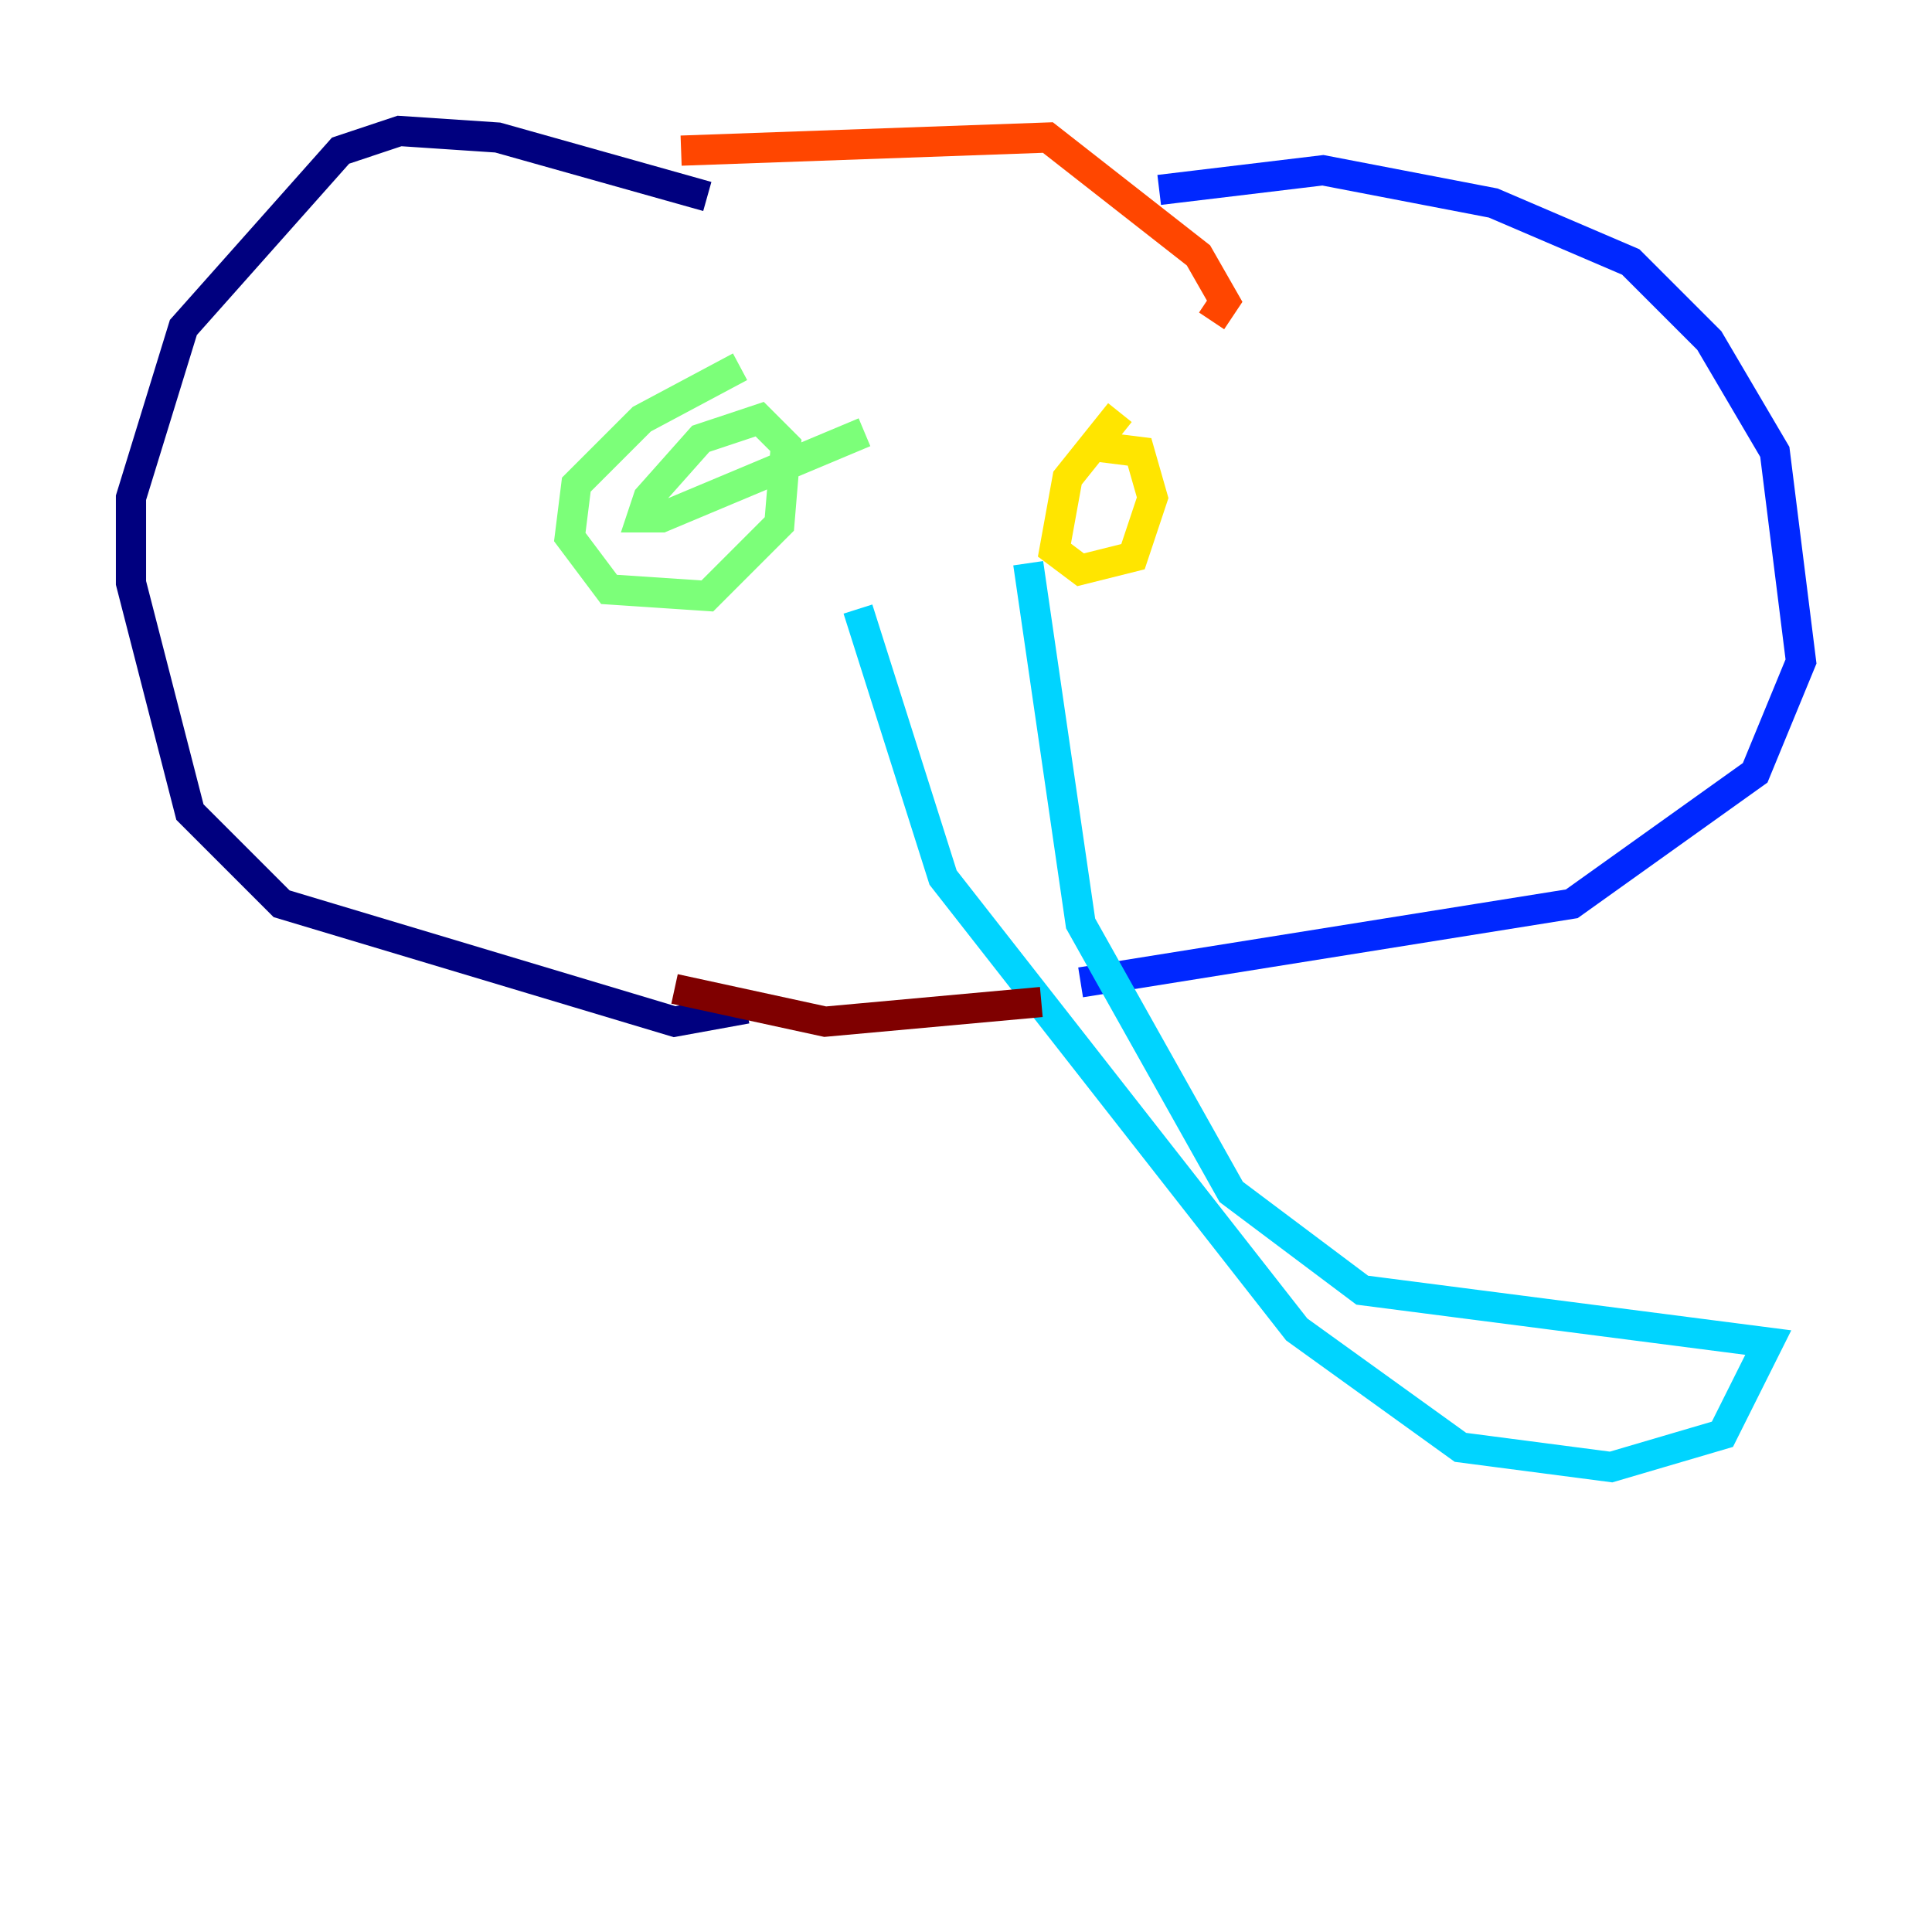 <?xml version="1.0" encoding="utf-8" ?>
<svg baseProfile="tiny" height="128" version="1.2" viewBox="0,0,128,128" width="128" xmlns="http://www.w3.org/2000/svg" xmlns:ev="http://www.w3.org/2001/xml-events" xmlns:xlink="http://www.w3.org/1999/xlink"><defs /><polyline fill="none" points="46.861,13.017 32.976,9.112 26.468,8.678 22.563,9.98 12.149,21.695 8.678,32.976 8.678,38.617 12.583,53.803 18.658,59.878 44.691,67.688 49.464,66.82" stroke="#00007f" stroke-width="2" /><polyline fill="none" points="76.8,12.583 87.647,11.281 98.929,13.451 108.041,17.356 113.248,22.563 117.586,29.939 119.322,43.824 116.285,51.2 104.136,59.878 71.593,65.085" stroke="#0028ff" stroke-width="2" /><polyline fill="none" points="68.122,37.315 71.593,61.18 81.573,78.969 90.251,85.478 117.153,88.949 114.115,95.024 106.739,97.193 96.759,95.891 85.912,88.081 62.481,58.142 56.841,40.352" stroke="#00d4ff" stroke-width="2" /><polyline fill="none" points="49.031,24.298 42.522,27.77 38.183,32.108 37.749,35.58 40.352,39.051 46.861,39.485 51.634,34.712 52.068,29.505 50.332,27.77 46.427,29.071 42.956,32.976 42.522,34.278 43.824,34.278 57.275,28.637" stroke="#7cff79" stroke-width="2" /><polyline fill="none" points="74.197,27.336 70.725,31.675 69.858,36.447 71.593,37.749 75.064,36.881 76.366,32.976 75.498,29.939 72.027,29.505" stroke="#ffe500" stroke-width="2" /><polyline fill="none" points="45.125,9.98 69.424,9.112 79.403,16.922 81.139,19.959 80.271,21.261" stroke="#ff4600" stroke-width="2" /><polyline fill="none" points="44.691,65.519 54.671,67.688 68.99,66.386" stroke="#7f0000" stroke-width="2" /></svg>